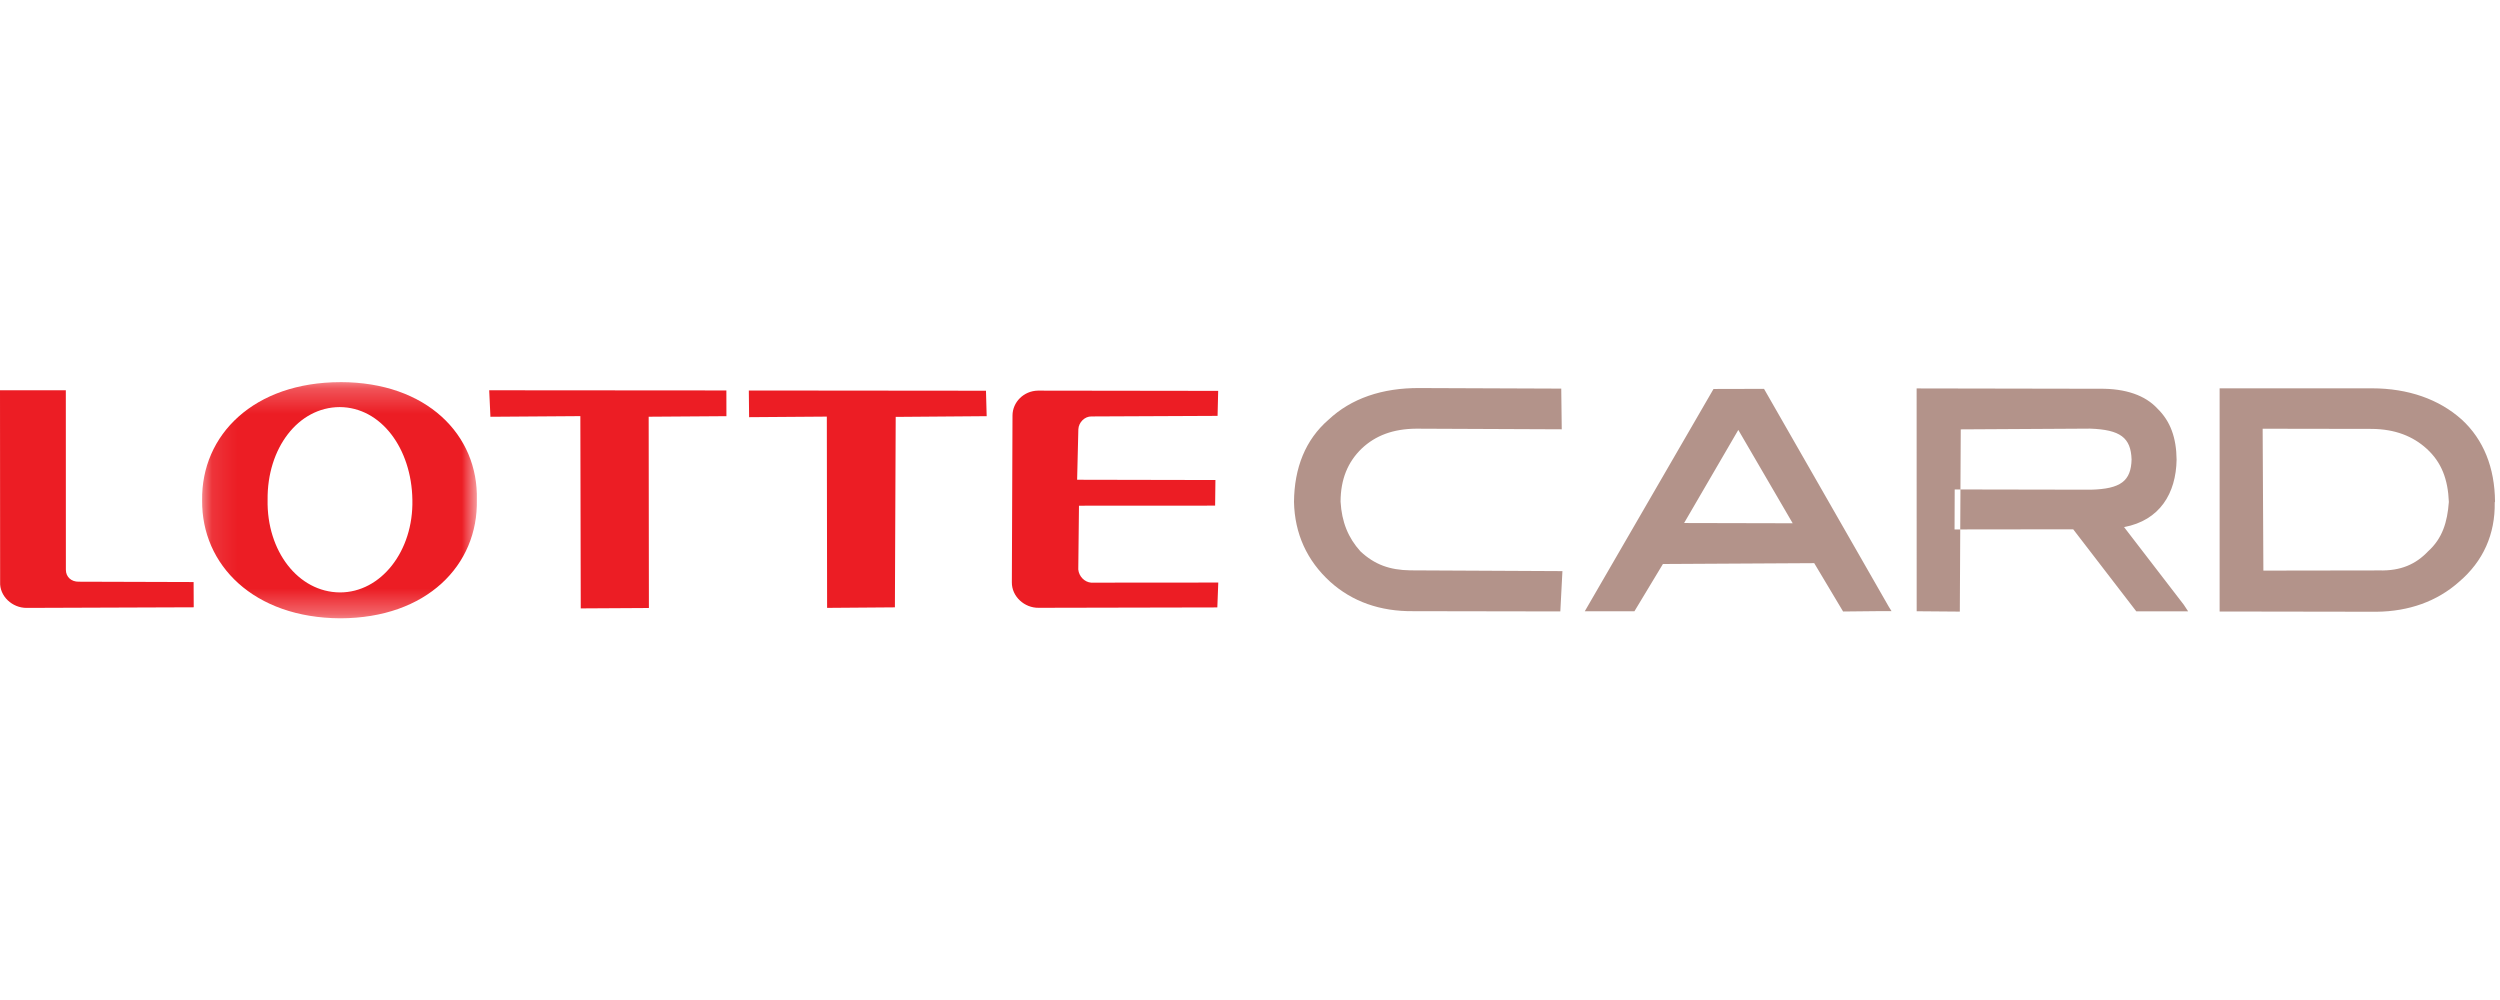 <svg xmlns="http://www.w3.org/2000/svg" xmlns:xlink="http://www.w3.org/1999/xlink" width="100" height="40" viewBox="0 0 100 40">
    <defs>
        <path id="gcue9evvya" d="M0.106 0.239L11.097 0.239 11.097 9.687 0.106 9.687z"/>
    </defs>
    <g fill="none" fill-rule="evenodd">
        <g>
            <g>
                <path d="M0 0H100V40H0z" transform="translate(-734 -815) translate(734 815)"/>
                <g>
                    <g transform="translate(-734 -815) translate(734 815) translate(0 15) translate(7.977 .046)">
                        <mask id="i7fdo9gn8b" fill="#fff">
                            <use xlink:href="#gcue9evvya"/>
                        </mask>
                        <path fill="#EC1D24" d="M5.617 8.651c-1.67-.013-2.93-1.66-2.89-3.703-.024-2.065 1.223-3.704 2.884-3.711 1.655.008 2.876 1.659 2.907 3.709.047 2.055-1.26 3.709-2.9 3.705M5.647.24C2.186.241.069 2.341.108 4.966c-.027 2.592 2.072 4.707 5.53 4.72 3.447-.006 5.517-2.121 5.459-4.74.066-2.61-2.02-4.705-5.447-4.707" mask="url(#i7fdo9gn8b)"/>
                    </g>
                    <path fill="#EC1D24" d="M29.055.618L19.568.611 19.617 1.671 23.214 1.645 23.23 9.336 25.956 9.32 25.947 1.669 29.057 1.647zM39.439.629L29.953.62 29.964 1.687 33.073 1.664 33.084 9.315 35.796 9.294 35.828 1.676 39.467 1.647zM3.146 8.268c-.289.004-.51-.186-.511-.475L2.633.61H0l.005 7.668c-.028.567.484 1.043 1.064 1.038l6.68-.024-.005-1.01-4.598-.014zM43.66 1.658l5.043-.023.024-1-7.212-.01c-.565.011-1.015.459-1.015 1l-.026 6.663c-.008.575.508 1.033 1.07 1.024l7.149-.015.038-.995-5.088.004c-.262-.022-.486-.249-.512-.528l.028-2.55 5.446-.003.012-1.024-5.532-.011.049-2.02c.014-.283.262-.52.526-.512" transform="translate(-734 -815) translate(734 815) translate(0 15)"/>
                    <path fill="#B3938A" d="M84.963 6.084c1.433-.27 2.079-1.352 2.101-2.698-.01-.868-.239-1.53-.769-2.046-.48-.52-1.261-.804-2.314-.79L76.665.537l.002 8.913 1.726.014.037-7.289 5.173-.03c1.208.042 1.633.36 1.66 1.235-.022.857-.43 1.178-1.633 1.208l-5.442-.01-.006 1.6 4.746-.006 2.524 3.282 2.073-.001-.174-.264-2.388-3.105zM53.14 1.789c-.922.8-1.368 1.92-1.38 3.287.026 1.27.518 2.351 1.453 3.2.87.781 1.984 1.187 3.325 1.171l5.875.01.084-1.612-6.086-.031c-.824-.012-1.43-.232-1.994-.76-.49-.542-.748-1.176-.794-1.986.002-.901.29-1.59.845-2.126.552-.522 1.261-.789 2.185-.795l5.817.025-.02-1.628-5.656-.022C55.282.51 54.042.942 53.14 1.79zm43.987 5.26c-.495.524-1.098.79-1.956.768l-4.636.007-.029-5.675 4.378.007c.919.01 1.631.29 2.185.795.596.543.85 1.23.885 2.126-.06.81-.258 1.457-.827 1.973zm1.343-5.266C97.559.966 96.325.535 94.883.533h-6.098V9.46l6.273.01c1.302-.013 2.425-.416 3.303-1.196.968-.822 1.45-1.909 1.428-3.178l.012-.031c-.012-1.357-.454-2.474-1.33-3.282zM67.364 5.921l2.168-3.724 2.176 3.734-4.344-.01zM70.561.554l-2.02.005-5.15 8.892h1.986l1.14-1.891 6.052-.034 1.155 1.934 1.539-.016h.397l-.114-.185L70.561.554z" transform="translate(-734 -815) translate(734 815) translate(0 15)"/>
                </g>
            </g>
        </g>
    </g>
</svg>
